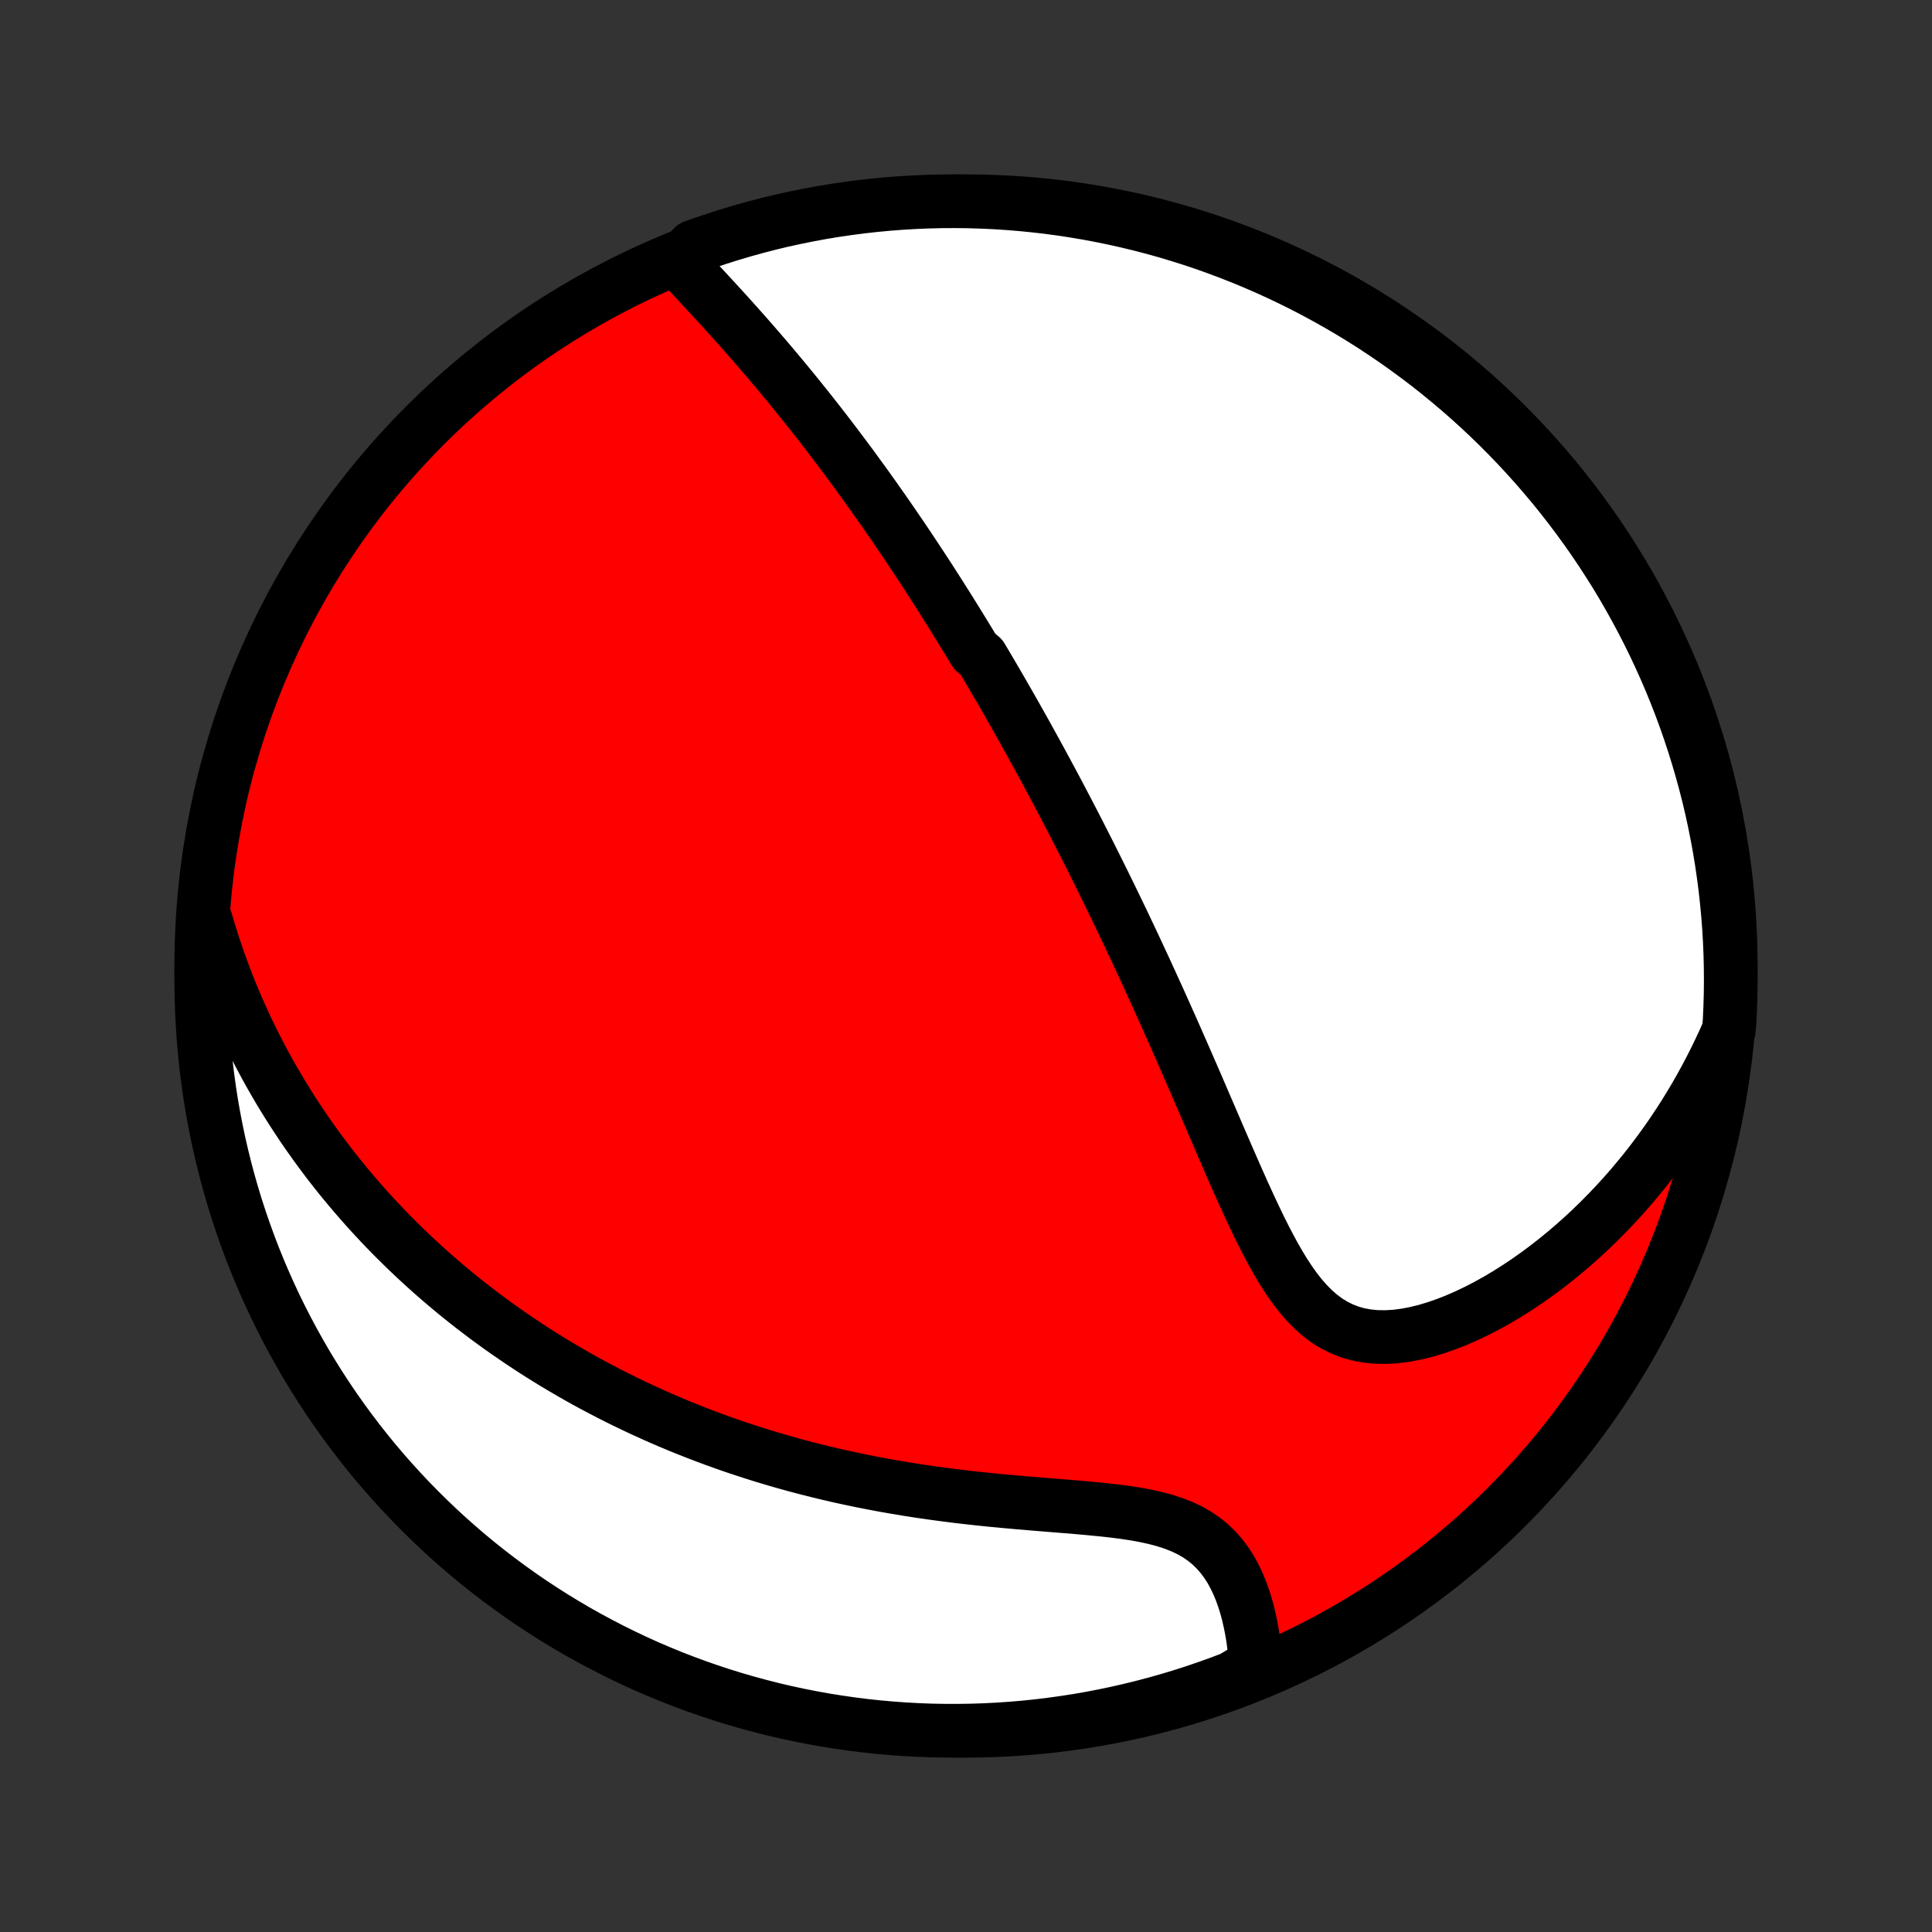 <?xml version="1.0" encoding="utf-8" standalone="no"?>
<!DOCTYPE svg PUBLIC "-//W3C//DTD SVG 1.1//EN"
  "http://www.w3.org/Graphics/SVG/1.1/DTD/svg11.dtd">
<!-- Created with matplotlib (http://matplotlib.org/) -->
<svg height="72pt" version="1.1" viewBox="0 0 72 72" width="72pt" xmlns="http://www.w3.org/2000/svg" xmlns:xlink="http://www.w3.org/1999/xlink">
 <rect x="0" y="0" width="72" height="72" fill="#333333" stroke="none"/>
 <defs>
  <style type="text/css">
*{stroke-linecap:butt;stroke-linejoin:round;}
  </style>
 </defs>
 <g id="figure_1">
  <g id="patch_1">
   <path d="
M0 72
L72 72
L72 0
L0 0
z
" style="fill:none;"/>
  </g>
  <g id="axes_1">
   <g id="PatchCollection_1">
    <defs>
     <path d="
M36 -7.5
C43.558 -7.5 50.808 -10.503 56.153 -15.848
C61.497 -21.192 64.5 -28.442 64.5 -36
C64.5 -43.558 61.497 -50.808 56.153 -56.153
C50.808 -61.497 43.558 -64.5 36 -64.5
C28.442 -64.5 21.192 -61.497 15.848 -56.153
C10.503 -50.808 7.5 -43.558 7.5 -36
C7.5 -28.442 10.503 -21.192 15.848 -15.848
C21.192 -10.503 28.442 -7.5 36 -7.5
z
" id="C0_0_a811fe30f3"/>
     <path d="
M25.314 -62.232
L25.518 -62.013
L25.723 -61.793
L25.928 -61.572
L26.134 -61.35
L26.34 -61.128
L26.546 -60.905
L26.752 -60.681
L26.956 -60.457
L27.16 -60.233
L27.362 -60.008
L27.563 -59.783
L27.763 -59.558
L27.961 -59.333
L28.158 -59.107
L28.352 -58.882
L28.546 -58.657
L28.737 -58.432
L28.926 -58.207
L29.114 -57.983
L29.299 -57.759
L29.483 -57.535
L29.665 -57.312
L29.845 -57.089
L30.023 -56.867
L30.2 -56.645
L30.374 -56.424
L30.547 -56.203
L30.717 -55.983
L30.886 -55.764
L31.053 -55.545
L31.219 -55.327
L31.382 -55.109
L31.544 -54.892
L31.705 -54.676
L31.863 -54.46
L32.02 -54.244
L32.176 -54.03
L32.33 -53.816
L32.483 -53.602
L32.634 -53.389
L32.784 -53.176
L32.933 -52.964
L33.08 -52.752
L33.226 -52.541
L33.371 -52.33
L33.514 -52.12
L33.657 -51.91
L33.798 -51.7
L33.938 -51.49
L34.077 -51.281
L34.215 -51.072
L34.353 -50.863
L34.489 -50.654
L34.625 -50.446
L34.759 -50.237
L34.893 -50.029
L35.026 -49.82
L35.158 -49.611
L35.29 -49.403
L35.421 -49.194
L35.551 -48.985
L35.681 -48.775
L35.81 -48.566
L35.939 -48.356
L36.067 -48.146
L36.195 -47.935
L36.322 -47.724
L36.575 -47.512
L36.702 -47.3
L36.828 -47.087
L36.953 -46.874
L37.078 -46.66
L37.204 -46.445
L37.329 -46.229
L37.453 -46.012
L37.578 -45.795
L37.703 -45.576
L37.828 -45.357
L37.952 -45.136
L38.077 -44.915
L38.201 -44.692
L38.326 -44.468
L38.45 -44.242
L38.575 -44.015
L38.7 -43.787
L38.825 -43.558
L38.95 -43.326
L39.076 -43.093
L39.202 -42.859
L39.328 -42.623
L39.454 -42.385
L39.58 -42.145
L39.707 -41.903
L39.834 -41.66
L39.962 -41.414
L40.09 -41.166
L40.218 -40.916
L40.347 -40.664
L40.476 -40.409
L40.606 -40.153
L40.736 -39.893
L40.867 -39.632
L40.998 -39.367
L41.13 -39.101
L41.262 -38.831
L41.395 -38.559
L41.529 -38.284
L41.663 -38.006
L41.798 -37.726
L41.933 -37.442
L42.069 -37.156
L42.206 -36.866
L42.343 -36.574
L42.48 -36.278
L42.619 -35.98
L42.758 -35.678
L42.898 -35.373
L43.038 -35.065
L43.18 -34.754
L43.321 -34.439
L43.464 -34.121
L43.607 -33.801
L43.751 -33.477
L43.895 -33.15
L44.04 -32.82
L44.186 -32.487
L44.332 -32.151
L44.479 -31.813
L44.627 -31.472
L44.775 -31.128
L44.924 -30.782
L45.074 -30.434
L45.225 -30.084
L45.376 -29.732
L45.528 -29.379
L45.682 -29.025
L45.836 -28.67
L45.992 -28.314
L46.149 -27.959
L46.307 -27.605
L46.468 -27.251
L46.63 -26.9
L46.795 -26.551
L46.962 -26.205
L47.133 -25.864
L47.308 -25.528
L47.487 -25.198
L47.671 -24.877
L47.861 -24.565
L48.058 -24.264
L48.263 -23.975
L48.477 -23.701
L48.702 -23.443
L48.937 -23.204
L49.184 -22.986
L49.445 -22.791
L49.719 -22.62
L50.008 -22.476
L50.31 -22.358
L50.626 -22.269
L50.954 -22.209
L51.295 -22.176
L51.646 -22.171
L52.006 -22.192
L52.374 -22.239
L52.748 -22.31
L53.127 -22.403
L53.509 -22.517
L53.893 -22.651
L54.278 -22.802
L54.662 -22.97
L55.045 -23.153
L55.426 -23.35
L55.804 -23.561
L56.178 -23.783
L56.547 -24.017
L56.912 -24.26
L57.271 -24.514
L57.625 -24.776
L57.972 -25.047
L58.313 -25.325
L58.647 -25.61
L58.973 -25.901
L59.293 -26.198
L59.605 -26.502
L59.91 -26.81
L60.208 -27.123
L60.498 -27.44
L60.78 -27.761
L61.054 -28.087
L61.321 -28.415
L61.58 -28.747
L61.831 -29.081
L62.075 -29.418
L62.311 -29.757
L62.54 -30.099
L62.761 -30.442
L62.974 -30.788
L63.181 -31.134
L63.38 -31.483
L63.571 -31.832
L63.756 -32.183
L63.934 -32.535
L64.104 -32.887
L64.268 -33.24
L64.425 -33.595
L64.458 -33.949
L64.48 -34.446
L64.495 -34.943
L64.5 -35.44
L64.497 -35.937
L64.485 -36.435
L64.464 -36.932
L64.435 -37.429
L64.397 -37.925
L64.35 -38.421
L64.295 -38.917
L64.231 -39.411
L64.159 -39.904
L64.078 -40.396
L63.988 -40.887
L63.89 -41.376
L63.784 -41.864
L63.669 -42.35
L63.545 -42.834
L63.413 -43.316
L63.273 -43.795
L63.124 -44.273
L62.968 -44.747
L62.803 -45.219
L62.63 -45.688
L62.448 -46.155
L62.259 -46.618
L62.062 -47.078
L61.856 -47.535
L61.643 -47.988
L61.422 -48.437
L61.193 -48.883
L60.957 -49.324
L60.713 -49.762
L60.462 -50.196
L60.203 -50.625
L59.936 -51.049
L59.663 -51.469
L59.382 -51.885
L59.094 -52.295
L58.799 -52.701
L58.497 -53.102
L58.188 -53.497
L57.873 -53.887
L57.55 -54.271
L57.222 -54.65
L56.886 -55.023
L56.545 -55.391
L56.197 -55.752
L55.843 -56.108
L55.483 -56.458
L55.117 -56.801
L54.745 -57.138
L54.367 -57.468
L53.984 -57.792
L53.596 -58.109
L53.202 -58.42
L52.803 -58.723
L52.398 -59.02
L51.989 -59.31
L51.575 -59.592
L51.156 -59.868
L50.732 -60.136
L50.304 -60.397
L49.872 -60.65
L49.435 -60.896
L48.995 -61.134
L48.55 -61.365
L48.102 -61.588
L47.649 -61.803
L47.194 -62.01
L46.734 -62.21
L46.272 -62.401
L45.807 -62.584
L45.338 -62.76
L44.867 -62.927
L44.393 -63.086
L43.916 -63.236
L43.437 -63.379
L42.956 -63.513
L42.472 -63.638
L41.987 -63.755
L41.5 -63.864
L41.011 -63.964
L40.52 -64.056
L40.029 -64.139
L39.536 -64.214
L39.042 -64.28
L38.547 -64.337
L38.051 -64.386
L37.554 -64.426
L37.057 -64.458
L36.56 -64.48
L36.063 -64.495
L35.565 -64.5
L35.068 -64.497
L34.571 -64.485
L34.075 -64.464
L33.579 -64.435
L33.083 -64.397
L32.589 -64.35
L32.096 -64.295
L31.604 -64.231
L31.113 -64.159
L30.624 -64.078
L30.136 -63.988
L29.65 -63.89
L29.166 -63.784
L28.684 -63.669
L28.205 -63.545
L27.727 -63.413
L27.253 -63.273
L26.781 -63.124
L26.311 -62.968
L25.845 -62.803
z
" id="C0_1_2f33ce5d0c"/>
     <path d="
M7.676 -37.681
L7.783 -37.316
L7.895 -36.958
L8.009 -36.605
L8.128 -36.259
L8.25 -35.918
L8.375 -35.582
L8.503 -35.252
L8.634 -34.927
L8.768 -34.606
L8.905 -34.291
L9.044 -33.981
L9.186 -33.676
L9.331 -33.375
L9.477 -33.079
L9.627 -32.787
L9.778 -32.499
L9.931 -32.215
L10.087 -31.936
L10.245 -31.66
L10.404 -31.388
L10.566 -31.12
L10.73 -30.856
L10.895 -30.595
L11.063 -30.337
L11.232 -30.083
L11.403 -29.832
L11.576 -29.584
L11.751 -29.339
L11.927 -29.098
L12.105 -28.859
L12.285 -28.622
L12.467 -28.389
L12.651 -28.158
L12.836 -27.93
L13.024 -27.705
L13.213 -27.482
L13.404 -27.261
L13.597 -27.042
L13.791 -26.826
L13.988 -26.612
L14.186 -26.4
L14.387 -26.19
L14.589 -25.983
L14.794 -25.777
L15.001 -25.573
L15.209 -25.371
L15.42 -25.171
L15.633 -24.973
L15.848 -24.776
L16.066 -24.581
L16.285 -24.388
L16.508 -24.197
L16.732 -24.007
L16.959 -23.819
L17.189 -23.632
L17.421 -23.447
L17.656 -23.264
L17.894 -23.082
L18.134 -22.901
L18.377 -22.722
L18.623 -22.544
L18.872 -22.368
L19.125 -22.194
L19.38 -22.02
L19.638 -21.849
L19.9 -21.678
L20.165 -21.509
L20.433 -21.342
L20.705 -21.176
L20.981 -21.012
L21.26 -20.849
L21.543 -20.687
L21.829 -20.527
L22.12 -20.369
L22.415 -20.213
L22.713 -20.058
L23.016 -19.904
L23.323 -19.753
L23.634 -19.603
L23.95 -19.455
L24.27 -19.309
L24.594 -19.165
L24.924 -19.022
L25.257 -18.882
L25.596 -18.744
L25.939 -18.609
L26.287 -18.475
L26.64 -18.344
L26.998 -18.215
L27.361 -18.089
L27.73 -17.966
L28.103 -17.845
L28.481 -17.727
L28.864 -17.612
L29.252 -17.5
L29.645 -17.391
L30.044 -17.286
L30.447 -17.184
L30.855 -17.085
L31.268 -16.989
L31.686 -16.898
L32.108 -16.81
L32.535 -16.726
L32.966 -16.645
L33.402 -16.569
L33.841 -16.496
L34.283 -16.427
L34.73 -16.363
L35.179 -16.302
L35.63 -16.244
L36.084 -16.191
L36.54 -16.141
L36.997 -16.094
L37.455 -16.051
L37.912 -16.01
L38.369 -15.971
L38.824 -15.934
L39.276 -15.897
L39.725 -15.861
L40.169 -15.824
L40.608 -15.785
L41.039 -15.743
L41.462 -15.697
L41.874 -15.645
L42.274 -15.585
L42.661 -15.515
L43.033 -15.434
L43.388 -15.341
L43.725 -15.232
L44.043 -15.108
L44.341 -14.967
L44.618 -14.809
L44.874 -14.633
L45.11 -14.44
L45.325 -14.231
L45.522 -14.007
L45.7 -13.768
L45.861 -13.518
L46.005 -13.256
L46.135 -12.985
L46.25 -12.706
L46.352 -12.421
L46.442 -12.131
L46.521 -11.836
L46.589 -11.539
L46.648 -11.24
L46.697 -10.94
L46.737 -10.639
L46.768 -10.339
L46.792 -10.039
L46.386 -9.741
L45.921 -9.46
L45.454 -9.283
L44.983 -9.114
L44.51 -8.953
L44.033 -8.8
L43.555 -8.656
L43.074 -8.52
L42.591 -8.392
L42.106 -8.273
L41.62 -8.162
L41.131 -8.06
L40.641 -7.966
L40.15 -7.88
L39.657 -7.804
L39.163 -7.736
L38.668 -7.676
L38.173 -7.625
L37.676 -7.583
L37.18 -7.549
L36.682 -7.524
L36.185 -7.508
L35.688 -7.501
L35.19 -7.502
L34.693 -7.511
L34.197 -7.53
L33.701 -7.557
L33.205 -7.593
L32.711 -7.637
L32.217 -7.69
L31.725 -7.752
L31.233 -7.823
L30.744 -7.901
L30.256 -7.989
L29.77 -8.085
L29.285 -8.189
L28.803 -8.302
L28.323 -8.424
L27.845 -8.554
L27.369 -8.692
L26.897 -8.838
L26.427 -8.993
L25.96 -9.156
L25.496 -9.327
L25.035 -9.506
L24.577 -9.694
L24.123 -9.889
L23.673 -10.092
L23.227 -10.304
L22.784 -10.523
L22.345 -10.75
L21.911 -10.984
L21.48 -11.226
L21.055 -11.476
L20.633 -11.733
L20.217 -11.998
L19.805 -12.269
L19.398 -12.548
L18.997 -12.835
L18.6 -13.128
L18.209 -13.428
L17.823 -13.735
L17.442 -14.049
L17.068 -14.37
L16.699 -14.697
L16.336 -15.031
L15.979 -15.371
L15.628 -15.717
L15.283 -16.07
L14.945 -16.428
L14.613 -16.793
L14.287 -17.163
L13.968 -17.539
L13.656 -17.921
L13.351 -18.308
L13.052 -18.701
L12.761 -19.099
L12.476 -19.502
L12.199 -19.91
L11.929 -20.323
L11.667 -20.741
L11.411 -21.163
L11.164 -21.59
L10.924 -22.021
L10.691 -22.457
L10.466 -22.897
L10.249 -23.34
L10.04 -23.788
L9.839 -24.239
L9.645 -24.694
L9.46 -25.152
L9.283 -25.614
L9.114 -26.079
L8.953 -26.546
L8.8 -27.017
L8.656 -27.491
L8.52 -27.966
L8.392 -28.445
L8.273 -28.926
L8.162 -29.409
L8.06 -29.893
L7.966 -30.38
L7.88 -30.869
L7.804 -31.359
L7.736 -31.85
L7.676 -32.343
L7.625 -32.837
L7.583 -33.332
L7.549 -33.827
L7.524 -34.324
L7.508 -34.82
L7.501 -35.318
L7.502 -35.815
L7.511 -36.312
z
" id="C0_2_8cd32d2cc4"/>
    </defs>
    <g clip-path="url(#p1bffca34e9)">
     <use style="fill:#ff0000;stroke:#000000;stroke-width:2.0;" x="0.0" xlink:href="#C0_0_a811fe30f3" y="72.0"/>
    </g>
    <g clip-path="url(#p1bffca34e9)">
     <use style="fill:#ffffff;stroke:#000000;stroke-width:2.0;" x="0.0" xlink:href="#C0_1_2f33ce5d0c" y="72.0"/>
    </g>
    <g clip-path="url(#p1bffca34e9)">
     <use style="fill:#ffffff;stroke:#000000;stroke-width:2.0;" x="0.0" xlink:href="#C0_2_8cd32d2cc4" y="72.0"/>
    </g>
   </g>
  </g>
 </g>
 <defs>
  <clipPath id="p1bffca34e9">
   <rect height="72.0" width="72.0" x="0.0" y="0.0"/>
  </clipPath>
 </defs>
</svg>
